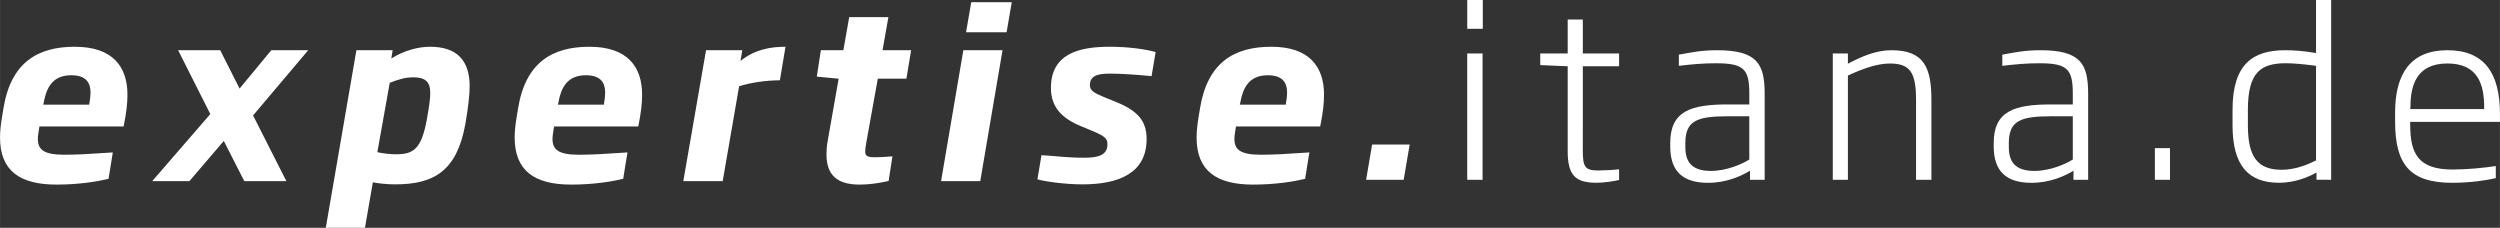 <?xml version="1.0" encoding="UTF-8"?>
<!DOCTYPE svg PUBLIC "-//W3C//DTD SVG 1.1//EN" "http://www.w3.org/Graphics/SVG/1.1/DTD/svg11.dtd">
<!-- Creator: CorelDRAW SE (OEM-Version) -->
<svg xmlns="http://www.w3.org/2000/svg" xml:space="preserve" width="163.478mm" height="14.895mm" version="1.1" style="shape-rendering:geometricPrecision; text-rendering:geometricPrecision; image-rendering:optimizeQuality; fill-rule:evenodd; clip-rule:evenodd"
viewBox="0 0 14038.28 1279.1"
 xmlns:xlink="http://www.w3.org/1999/xlink">
 <rect x="0" y="0" width="14038.28" height="1279.1" fill="#333333" stroke="none"/>
 <defs>
  <style type="text/css">
   <![CDATA[
    .fil0 {fill:white}
   ]]>
  </style>
 </defs>
 <g id="Ebene_x0020_1">
  <g id="_992480912">
   <g>
    <path class="fil0" d="M7227.48 520.62c0,16.72 -2.57,39.99 -7.63,67.05l-257.88 0 2.52 -10.34c13.89,-79.97 46.78,-154.77 154.16,-154.77 84.79,-0.01 108.83,42.51 108.83,98.06l0 0zm207.32 11.58c0,-159.97 -84.75,-269.62 -295.82,-269.62 -209.89,0 -359.05,88.97 -400.77,347.01l-6.34 38.69c-7.59,45.17 -12.66,86.45 -12.66,123.8 0,185.81 110.01,264.49 317.33,264.49 128.96,0 232.61,-18.06 292,-32.26l24.06 -148.34c-135.26,9 -198.49,12.91 -273.06,12.91 -116.31,0 -148,-29.74 -148,-89.02 0,-16.77 3.82,-37.44 8.89,-69.66l472.85 0c15.13,-76.12 21.51,-126.49 21.51,-178l0 0zm-945.55 -239.95c-55.73,-15.49 -149.27,-29.69 -257.97,-29.69 -166.9,0 -329.97,36.08 -329.97,230.89 0,107.08 59.42,170.31 169.38,215.39l53.08 22.02c77.16,32.22 94.88,43.85 94.88,79.97 0,63.18 -58.14,74.82 -127.71,74.82 -106.2,0 -149.19,-9.04 -242.74,-14.2l-22.72 135.44c37.9,11.64 151.69,28.36 252.85,28.36 204.75,0 360.24,-63.14 360.24,-254.11 0,-103.22 -50.51,-159.97 -175.63,-210.3l-60.75 -24.45c-59.42,-24.59 -82.09,-37.44 -82.09,-68.39 0,-61.91 63.09,-64.52 116.26,-64.52 54.37,0 140.32,5.16 230.09,14.15l22.8 -135.37zm-807.9 -279.96l-227.57 0 -29.06 169.01 227.61 0.01 29.02 -169.02zm-51.85 269.63l-220.02 0 -125.14 735.3 220.02 0 125.14 -735.3zm-513.23 0l-160.55 0 32.83 -185.76 -220.02 -0.01 -32.83 185.76 -126.37 0.01 -22.76 148.39 122.6 11.54 -61.96 352.16c-5.07,27.1 -6.29,51.64 -6.29,73.52 0,112.26 56.93,169.01 184.6,169.01 74.55,0 144.05,-15.49 164.32,-20.63l21.43 -138.01c-17.61,1.25 -60.66,5.11 -99.85,5.11 -39.19,0 -53.12,-6.43 -53.12,-32.22 0,-10.34 1.34,-24.54 6.38,-51.64l64.44 -357.32 160.54 0.01 26.63 -159.93zm-705.49 -19.34c-78.36,0 -170.63,12.86 -252.85,79.93l10.16 -60.57 -203.52 0 -127.67 735.3 221.16 0 92.27 -532.77c59.46,-19.41 149.23,-33.6 228.88,-33.6l31.56 -188.28zm-1012.63 258.04c0,16.72 -2.52,39.99 -7.59,67.05l-257.88 0 2.52 -10.34c13.89,-79.97 46.78,-154.77 154.25,-154.77 84.7,-0.01 108.69,42.51 108.69,98.06l0 0zm207.36 11.58c0,-159.97 -84.72,-269.62 -295.82,-269.62 -209.89,0 -359.05,88.97 -400.81,347.01l-6.29 38.69c-7.63,45.17 -12.7,86.45 -12.7,123.8 0,185.81 110.05,264.49 317.38,264.49 128.91,0 232.57,-18.06 292,-32.26l24.02 -148.34c-135.21,9 -198.44,12.91 -273.01,12.91 -116.31,0 -147.91,-29.74 -147.91,-89.02 0,-16.77 3.73,-37.44 8.79,-69.66l472.85 0c15.16,-76.12 21.49,-126.49 21.49,-178l0 0zm-1189.62 -11.58c0,25.79 -2.52,59.28 -20.24,156.06 -30.36,159.93 -74.59,189.62 -170.63,189.62 -34.13,0 -69.57,-3.91 -106.24,-11.64l69.55 -389.61c58.19,-23.19 94.79,-30.92 131.48,-30.92 64.48,-0.02 96.08,21.91 96.08,86.48l0 0zm221.21 -36.17c0,-144.52 -70.78,-221.89 -222.45,-221.89 -63.28,0 -142.89,19.36 -217.44,65.78l7.54 -46.41 -203.55 -0.01 -171.9 997.18 219.98 0 44.23 -255.42c29.1,6.47 83.48,11.58 125.14,11.58 214.96,0 346.44,-72.16 394.45,-339.27 16.45,-94.18 24,-167.66 24,-211.55l0 0zm-1782.53 532.77l208.66 0 193.39 -225.75 115.01 225.75 236.39 0 -187.08 -368.93 309.75 -366.37 -207.32 0 -178.26 215.44 -108.71 -215.44 -236.39 0 180.79 358.59 -326.22 376.71zm-346.35 -496.6c0,16.72 -2.57,39.99 -7.63,67.05l-257.88 0 2.47 -10.34c13.93,-79.97 46.83,-154.77 154.3,-154.77 84.7,-0.01 108.74,42.51 108.74,98.06l0 0zm207.32 11.58c0,-159.97 -84.72,-269.62 -295.84,-269.62 -209.85,0 -359.01,88.97 -400.77,347.01l-6.29 38.69c-7.54,45.17 -12.66,86.45 -12.66,123.8 0,185.81 109.97,264.49 317.29,264.49 128.96,0 232.61,-18.06 292.05,-32.26l24.02 -148.34c-135.21,9 -198.44,12.91 -273.01,12.91 -116.35,0 -147.91,-29.74 -147.91,-89.02 0,-16.77 3.77,-37.44 8.84,-69.66l472.82 0c15.16,-76.12 21.45,-126.49 21.45,-178z"/>
   </g>
   <path class="fil0" d="M13949.46 612.41l-415.23 0 1.35 -11.76c0,-122.8 35.16,-244.2 207.55,-244.2 171.08,0 206.33,117.54 206.33,244.2l0 11.76zm88.82 71.86l0 -43.08c0,-233.79 -90.13,-359.16 -295.1,-359.16 -203.66,0 -293.79,128.09 -293.79,349.98l0 49.59c0,236.45 78.24,344.82 319.85,344.82 105.71,0 194.56,-14.34 245.51,-26.06l0 -68c-65.37,10.41 -164.69,19.59 -242.92,19.59 -193.33,0 -237.68,-90.12 -237.68,-252.02l0 -15.65 504.13 0zm-1032.93 216.78c-53.62,26.06 -118.91,52.3 -193.33,52.3 -133.13,0 -189.31,-70.54 -189.31,-249.44l0 -87.59c0,-211.62 73.11,-261.21 214.15,-261.21 36.52,0 100.54,5.25 168.5,14.34l0 531.6zm84.88 108.45l0 -1009.49 -84.88 0 0 297.68c-70.54,-11.76 -124.07,-15.65 -173.75,-15.65 -180.13,0 -295.1,77.01 -295.1,334.28l0 87.42c0,227.27 90.13,322.56 261.21,322.56 87.42,0 160.67,-30.12 210.26,-57.42l0 40.41 82.26 0.21zm-904.98 -177.68l-84.84 0 0 177.68 84.84 0 0 -177.68zm-545.77 63.94c-39.31,24.96 -126.73,64.02 -215.51,64.02 -88.9,0 -143.66,-34.02 -143.66,-131.98l0 -24.76c0,-126.6 67.83,-150.13 238.91,-150.13l120.26 0 0 242.85zm86.2 113.74l0 -483.19c0,-167.14 -41.77,-244.28 -267.68,-244.28 -91.49,0 -147.55,13.11 -214.29,24.83l0 62.71c79.72,-9.18 138.37,-14.34 207.68,-14.34 157.96,0 188.09,32.71 188.09,171.08l0 60.13 -120.26 0c-207.55,0 -323.79,36.51 -323.79,216.73l0 19.72c0,141.08 72.99,203.66 211.62,203.66 105.7,0 186.73,-37.96 236.33,-67.83l0 50.95 82.3 -0.17zm-880.18 0l0 -449.25c0,-181.49 -41.77,-278.22 -224.61,-278.22 -84.96,0 -165.91,34.02 -244.28,75.78l0 -57.42 -84.88 0 0 709.15 84.88 -0.04 0 -585.08c88.77,-41.76 168.37,-67.83 236.33,-67.83 113.65,0 146.33,52.18 146.33,203.75l0 449.29 86.23 -0.13zm-1022.53 -113.74c-39.18,24.96 -126.73,64.02 -215.51,64.02 -88.77,0 -143.66,-34.02 -143.66,-131.98l0 -24.76c0,-126.6 67.82,-150.13 239.03,-150.13l120.14 0 0 242.85zm86.23 113.74l0 -483.19c0,-167.14 -41.76,-244.28 -267.68,-244.28 -91.35,0 -147.55,13.11 -214.15,24.83l0 62.71c79.6,-9.18 138.37,-14.34 207.55,-14.34 157.95,0 188.09,32.71 188.09,171.08l0 60.13 -120.18 0c-207.55,0 -323.87,36.51 -323.87,216.73l0 19.72c0,141.08 73.12,203.66 211.62,203.66 105.7,0 186.73,-37.96 236.32,-67.83l0 50.95 82.3 -0.17zm-817.51 1.27l0 -60.13c-31.35,3.89 -83.53,6.6 -118.81,6.6 -72.99,0 -84.88,-21.03 -84.88,-111.08l0.04 -474 203.66 0 0 -71.77 -203.66 0 0 -190.79 -84.88 0 0 190.67 -154.15 0 0 65.29 154.15 6.47 0 477.94c0,130.66 40.41,176.32 160.67,176.32 44.34,0.13 99.11,-9.05 127.87,-15.53zm-765.25 -1010.76l-87.42 0 0 161.89 87.42 0 0 -161.89zm-1.31 300.38l-86.23 0 0 709.15 86.23 -0.04 0 -709.11zm-443.03 709.11l33.69 -197.74 -210.89 0.04 -33.81 197.74 211.01 -0.04z"/>
  </g>
 </g>
</svg>
